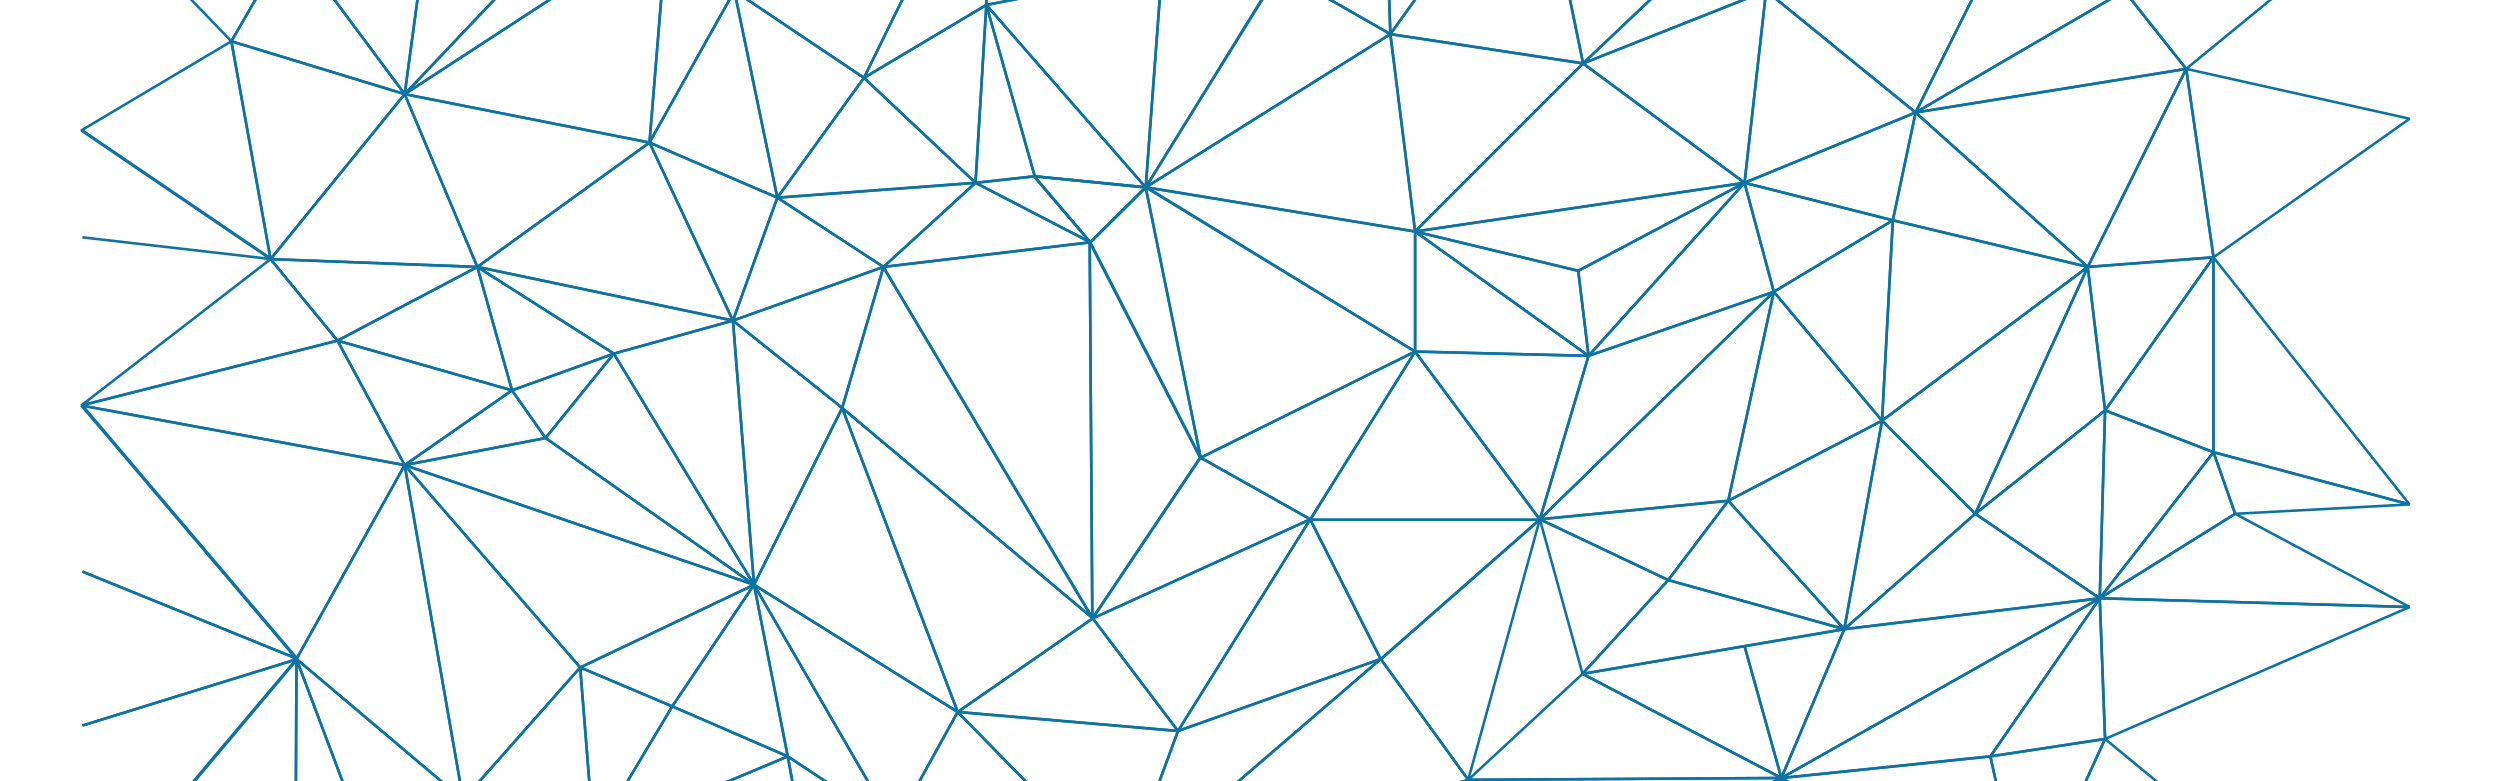 <?xml version="1.0" encoding="utf-8"?>
<!-- Generator: Adobe Illustrator 18.1.1, SVG Export Plug-In . SVG Version: 6.00 Build 0)  -->
<!DOCTYPE svg PUBLIC "-//W3C//DTD SVG 1.1//EN" "http://www.w3.org/Graphics/SVG/1.1/DTD/svg11.dtd">
<svg version="1.1" id="Warstwa_1" xmlns="http://www.w3.org/2000/svg" xmlns:xlink="http://www.w3.org/1999/xlink" x="0px" y="0px"
	 width="1920px" height="600px" viewBox="0 0 1920 600" enable-background="new 0 0 1920 600" xml:space="preserve">
<g>
	<polygon fill="none" stroke="#0F73A2" stroke-width="2" stroke-linejoin="bevel" stroke-miterlimit="10" points="1067.8,26.2 
		1086.8,177.8 879.9,143.9 	"/>
	<polygon fill="none" stroke="#0F73A2" stroke-width="2" stroke-linejoin="bevel" stroke-miterlimit="10" points="1086.8,177.8 
		880.8,143.9 1086.8,270 	"/>
	<polygon fill="none" stroke="#0F73A2" stroke-width="2" stroke-linejoin="bevel" stroke-miterlimit="10" points="1220,273.3 
		1086.8,177.8 1086.8,270 	"/>
	<polygon fill="none" stroke="#0F73A2" stroke-width="2" stroke-linejoin="bevel" stroke-miterlimit="10" points="310.8,72.3 
		207.8,199 366.6,205 	"/>
	<polygon fill="none" stroke="#0F73A2" stroke-width="2" stroke-linejoin="bevel" stroke-miterlimit="10" points="757.5,3.8 
		663.5,59.8 762.5,-141.9 	"/>
	<polygon fill="none" stroke="#0F73A2" stroke-width="2" stroke-linejoin="bevel" stroke-miterlimit="10" points="1215.4,517.5 
		1368.1,597.5 1339.8,496.2 	"/>
	<polygon fill="none" stroke="#0F73A2" stroke-width="2" stroke-linejoin="bevel" stroke-miterlimit="10" points="794.2,135.4 
		837.4,186.1 879.9,143.9 	"/>
	<polygon fill="none" stroke="#0F73A2" stroke-width="2" stroke-linejoin="bevel" stroke-miterlimit="10" points="1006.3,398.8 
		922.1,351.5 1086.8,270 	"/>
	<polygon fill="none" stroke="#0F73A2" stroke-width="2" stroke-linejoin="bevel" stroke-miterlimit="10" points="1006.3,399.2 
		1182.6,399.2 1086.8,270.2 	"/>
	<polygon fill="none" stroke="#0F73A2" stroke-width="2" stroke-linejoin="bevel" stroke-miterlimit="10" points="1220,273.3 
		1182.6,398.8 1086.8,270 	"/>
	<polygon fill="none" stroke="#0F73A2" stroke-width="2" stroke-linejoin="bevel" stroke-miterlimit="10" points="1220,273.3 
		1182.6,398.8 1362.3,224.1 	"/>
	<polygon fill="none" stroke="#0F73A2" stroke-width="2" stroke-linejoin="bevel" stroke-miterlimit="10" points="1327.3,384.6 
		1182.6,398.8 1362.3,224.1 	"/>
	<polygon fill="none" stroke="#0F73A2" stroke-width="2" stroke-linejoin="bevel" stroke-miterlimit="10" points="1327.3,384.6 
		1182.6,398.8 1281.2,445.5 	"/>
	<polygon fill="none" stroke="#0F73A2" stroke-width="2" stroke-linejoin="bevel" stroke-miterlimit="10" points="1215.4,517.5 
		1182.6,398.8 1281.2,445.5 	"/>
	<polygon fill="none" stroke="#0F73A2" stroke-width="2" stroke-linejoin="bevel" stroke-miterlimit="10" points="1327.3,384.6 
		1416.4,483.2 1281.2,445.5 	"/>
	<polygon fill="none" stroke="#0F73A2" stroke-width="2" stroke-linejoin="bevel" stroke-miterlimit="10" points="1215.4,517.5 
		1416.4,483.2 1281.2,445.5 	"/>
	<polygon fill="none" stroke="#0F73A2" stroke-width="2" stroke-linejoin="bevel" stroke-miterlimit="10" points="1215.4,517.5 
		1368.1,597.5 1127.6,598.9 	"/>
	<polygon fill="none" stroke="#0F73A2" stroke-width="2" stroke-linejoin="bevel" stroke-miterlimit="10" points="1009.5,764.9 
		1368.1,597.5 1127.6,598.9 	"/>
	<polygon fill="none" stroke="#0F73A2" stroke-width="2" stroke-linejoin="bevel" stroke-miterlimit="10" points="1009.5,764.9 
		1368.1,597.5 1304,760.6 	"/>
	<polygon fill="none" stroke="#0F73A2" stroke-width="2" stroke-linejoin="bevel" stroke-miterlimit="10" points="1402.1,760.9 
		1368.1,597.5 1304,760.6 	"/>
	<polygon fill="none" stroke="#0F73A2" stroke-width="2" stroke-linejoin="bevel" stroke-miterlimit="10" points="1402.1,760.9 
		1368.1,597.5 1555.2,702.3 	"/>
	<polygon fill="none" stroke="#0F73A2" stroke-width="2" stroke-linejoin="bevel" stroke-miterlimit="10" points="1528.6,580.9 
		1368.1,597.5 1555.2,702.3 	"/>
	<polygon fill="none" stroke="#0F73A2" stroke-width="2" stroke-linejoin="bevel" stroke-miterlimit="10" points="1528.6,580.9 
		1616.7,567.5 1555.2,702.3 	"/>
	<polygon fill="none" stroke="#0F73A2" stroke-width="2" stroke-linejoin="bevel" stroke-miterlimit="10" points="1850.6,760.6 
		1616.7,567.5 1555.2,702.3 	"/>
	<polygon fill="none" stroke="#0F73A2" stroke-width="2" stroke-linejoin="bevel" stroke-miterlimit="10" points="1416.4,483.2 
		1368.1,597.5 1339.8,496.2 	"/>
	<polygon fill="none" stroke="#0F73A2" stroke-width="2" stroke-linejoin="bevel" stroke-miterlimit="10" points="1327.3,384.6 
		1416.4,483.2 1445.4,323.1 	"/>
	<polygon fill="none" stroke="#0F73A2" stroke-width="2" stroke-linejoin="bevel" stroke-miterlimit="10" points="1517,394.6 
		1416.4,483.2 1445.4,323.1 	"/>
	<polygon fill="none" stroke="#0F73A2" stroke-width="2" stroke-linejoin="bevel" stroke-miterlimit="10" points="1517,394.6 
		1603.4,205 1445.4,323.1 	"/>
	<polygon fill="none" stroke="#0F73A2" stroke-width="2" stroke-linejoin="bevel" stroke-miterlimit="10" points="1517,394.6 
		1603.4,205 1616.7,315.2 	"/>
	<polygon fill="none" stroke="#0F73A2" stroke-width="2" stroke-linejoin="bevel" stroke-miterlimit="10" points="1517,394.6 
		1612.6,459.5 1616.7,315.2 	"/>
	<polygon fill="none" stroke="#0F73A2" stroke-width="2" stroke-linejoin="bevel" stroke-miterlimit="10" points="1700,347.3 
		1612.6,459.5 1616.7,315.2 	"/>
	<polygon fill="none" stroke="#0F73A2" stroke-width="2" stroke-linejoin="bevel" stroke-miterlimit="10" points="1699.9,197.6 
		1699.9,347.3 1616.7,315.2 	"/>
	<polygon fill="none" stroke="#0F73A2" stroke-width="2" stroke-linejoin="bevel" stroke-miterlimit="10" points="1517,394.6 
		1612.6,459.5 1416.4,483.2 	"/>
	<polygon fill="none" stroke="#0F73A2" stroke-width="2" stroke-linejoin="bevel" stroke-miterlimit="10" points="1368.1,597.5 
		1612.6,459.5 1416.4,483.2 	"/>
	<polygon fill="none" stroke="#0F73A2" stroke-width="2" stroke-linejoin="bevel" stroke-miterlimit="10" points="1528.6,580.9 
		1612.6,459.5 1616.7,567.5 	"/>
	<polygon fill="none" stroke="#0F73A2" stroke-width="2" stroke-linejoin="bevel" stroke-miterlimit="10" points="1850.6,466.2 
		1612.6,459.5 1616.7,567.5 	"/>
	<polygon fill="none" stroke="#0F73A2" stroke-width="2" stroke-linejoin="bevel" stroke-miterlimit="10" points="1850.6,466.2 
		1612.6,459.5 1716.6,394.6 	"/>
	<polygon fill="none" stroke="#0F73A2" stroke-width="2" stroke-linejoin="bevel" stroke-miterlimit="10" points="1700,347.3 
		1612.6,459.5 1716.6,394.6 	"/>
	<polygon fill="none" stroke="#0F73A2" stroke-width="2" stroke-linejoin="bevel" stroke-miterlimit="10" points="1700,347.3 
		1850.6,387.4 1716.6,394.6 	"/>
	<polygon fill="none" stroke="#0F73A2" stroke-width="2" stroke-linejoin="bevel" stroke-miterlimit="10" points="1699.9,347.3 
		1850.5,387.4 1699.9,197.6 	"/>
	<polygon fill="none" stroke="#0F73A2" stroke-width="2" stroke-linejoin="bevel" stroke-miterlimit="10" points="1368.1,597.5 
		1612.6,459.5 1528.6,580.9 	"/>
	<polygon fill="none" stroke="#0F73A2" stroke-width="2" stroke-linejoin="bevel" stroke-miterlimit="10" points="1700,197.6 
		1603.4,205 1616.7,315.2 	"/>
	<polygon fill="none" stroke="#0F73A2" stroke-width="2" stroke-linejoin="bevel" stroke-miterlimit="10" points="1700,197.6 
		1603.4,205 1679,52.9 	"/>
	<polygon fill="none" stroke="#0F73A2" stroke-width="2" stroke-linejoin="bevel" stroke-miterlimit="10" points="1700,197.6 
		1850.6,91.2 1679,52.9 	"/>
	<polygon fill="none" stroke="#0F73A2" stroke-width="2" stroke-linejoin="bevel" stroke-miterlimit="10" points="1453.7,169.2 
		1603.4,205 1445.4,323.1 	"/>
	<polygon fill="none" stroke="#0F73A2" stroke-width="2" stroke-linejoin="bevel" stroke-miterlimit="10" points="1327.3,384.6 
		1362.3,224.1 1445.4,323.1 	"/>
	<polygon fill="none" stroke="#0F73A2" stroke-width="2" stroke-linejoin="bevel" stroke-miterlimit="10" points="1453.7,169.2 
		1362.3,224.1 1445.4,323.1 	"/>
	<polygon fill="none" stroke="#0F73A2" stroke-width="2" stroke-linejoin="bevel" stroke-miterlimit="10" points="1127.6,598.9 
		1182.6,398.8 1060.4,506.1 	"/>
	<polygon fill="none" stroke="#0F73A2" stroke-width="2" stroke-linejoin="bevel" stroke-miterlimit="10" points="1127.6,598.9 
		862.4,676.3 1060.4,506.1 	"/>
	<polygon fill="none" stroke="#0F73A2" stroke-width="2" stroke-linejoin="bevel" stroke-miterlimit="10" points="1127.6,598.9 
		862.4,676.3 1009.5,764.9 	"/>
	<polygon fill="none" stroke="#0F73A2" stroke-width="2" stroke-linejoin="bevel" stroke-miterlimit="10" points="892.3,825.2 
		862.4,676.3 1009.5,764.9 	"/>
	<polygon fill="none" stroke="#0F73A2" stroke-width="2" stroke-linejoin="bevel" stroke-miterlimit="10" points="892.3,825.2 
		862.4,676.3 737.5,723.2 	"/>
	<polygon fill="none" stroke="#0F73A2" stroke-width="2" stroke-linejoin="bevel" stroke-miterlimit="10" points="686.8,635 
		862.4,676.3 737.5,723.2 	"/>
	<polygon fill="none" stroke="#0F73A2" stroke-width="2" stroke-linejoin="bevel" stroke-miterlimit="10" points="686.8,635 
		622,673.7 737.5,723.2 	"/>
	<polygon fill="none" stroke="#0F73A2" stroke-width="2" stroke-linejoin="bevel" stroke-miterlimit="10" points="686.8,635 
		622,673.7 605,580.9 	"/>
	<polygon fill="none" stroke="#0F73A2" stroke-width="2" stroke-linejoin="bevel" stroke-miterlimit="10" points="737.5,723.2 
		622,673.7 555.4,793.9 	"/>
	<polygon fill="none" stroke="#0F73A2" stroke-width="2" stroke-linejoin="bevel" stroke-miterlimit="10" points="456,643.4 
		622,673.7 605,580.9 	"/>
	<polygon fill="none" stroke="#0F73A2" stroke-width="2" stroke-linejoin="bevel" stroke-miterlimit="10" points="456,643.4 
		622,673.7 555.4,793.9 	"/>
	<polygon fill="none" stroke="#0F73A2" stroke-width="2" stroke-linejoin="bevel" stroke-miterlimit="10" points="456,643.4 
		445.6,702.3 555.4,793.9 	"/>
	<polygon fill="none" stroke="#0F73A2" stroke-width="2" stroke-linejoin="bevel" stroke-miterlimit="10" points="686.8,635 
		862.4,676.3 735.5,546.8 	"/>
	<polygon fill="none" stroke="#0F73A2" stroke-width="2" stroke-linejoin="bevel" stroke-miterlimit="10" points="1220,273.3 
		1339.8,140.4 1362.3,224.1 	"/>
	<polygon fill="none" stroke="#0F73A2" stroke-width="2" stroke-linejoin="bevel" stroke-miterlimit="10" points="1453.7,169.2 
		1339.8,140.4 1362.3,224.1 	"/>
	<polygon fill="none" stroke="#0F73A2" stroke-width="2" stroke-linejoin="bevel" stroke-miterlimit="10" points="1453.7,169.2 
		1339.8,140.4 1471.2,86.4 	"/>
	<polygon fill="none" stroke="#0F73A2" stroke-width="2" stroke-linejoin="bevel" stroke-miterlimit="10" points="1453.7,169.2 
		1603.4,205 1471.2,86.4 	"/>
	<polygon fill="none" stroke="#0F73A2" stroke-width="2" stroke-linejoin="bevel" stroke-miterlimit="10" points="1679,52.9 
		1603.4,205 1471.2,86.4 	"/>
	<polygon fill="none" stroke="#0F73A2" stroke-width="2" stroke-linejoin="bevel" stroke-miterlimit="10" points="1679,52.9 
		1631.5,-7 1471.2,86.4 	"/>
	<polygon fill="none" stroke="#0F73A2" stroke-width="2" stroke-linejoin="bevel" stroke-miterlimit="10" points="1679,52.9 
		1631.5,-7 1850.6,-87.8 	"/>
	<polygon fill="none" stroke="#0F73A2" stroke-width="2" stroke-linejoin="bevel" stroke-miterlimit="10" points="1593.4,-115 
		1631.5,-7 1850.6,-87.8 	"/>
	<polygon fill="none" stroke="#0F73A2" stroke-width="2" stroke-linejoin="bevel" stroke-miterlimit="10" points="1593.4,-115 
		1631.5,-7 1528.6,-28.7 	"/>
	<polygon fill="none" stroke="#0F73A2" stroke-width="2" stroke-linejoin="bevel" stroke-miterlimit="10" points="1593.4,-115 
		1529.3,-112.8 1528.6,-28.7 	"/>
	<polygon fill="none" stroke="#0F73A2" stroke-width="2" stroke-linejoin="bevel" stroke-miterlimit="10" points="1528.6,-28.7 
		1631.5,-7 1471.2,86.4 	"/>
	<polygon fill="none" stroke="#0F73A2" stroke-width="2" stroke-linejoin="bevel" stroke-miterlimit="10" points="1528.6,-28.7 
		1356.4,-7 1471.2,86.4 	"/>
	<polygon fill="none" stroke="#0F73A2" stroke-width="2" stroke-linejoin="bevel" stroke-miterlimit="10" points="1528.6,-28.7 
		1356.4,-7 1529.3,-112.8 	"/>
	<polygon fill="none" stroke="#0F73A2" stroke-width="2" stroke-linejoin="bevel" stroke-miterlimit="10" points="1386.4,-204.2 
		1356.4,-7 1529.3,-112.8 	"/>
	<polygon fill="none" stroke="#0F73A2" stroke-width="2" stroke-linejoin="bevel" stroke-miterlimit="10" points="1386.4,-204.2 
		1356.4,-7 1315.8,-46.1 	"/>
	<polygon fill="none" stroke="#0F73A2" stroke-width="2" stroke-linejoin="bevel" stroke-miterlimit="10" points="1215.8,48.7 
		1356.4,-7 1315.8,-46.1 	"/>
	<polygon fill="none" stroke="#0F73A2" stroke-width="2" stroke-linejoin="bevel" stroke-miterlimit="10" points="1215.8,48.7 
		1179.3,-129.3 1315.8,-46.1 	"/>
	<polygon fill="none" stroke="#0F73A2" stroke-width="2" stroke-linejoin="bevel" stroke-miterlimit="10" points="1215.8,48.7 
		1179.3,-129.3 1067.8,26.2 	"/>
	<polygon fill="none" stroke="#0F73A2" stroke-width="2" stroke-linejoin="bevel" stroke-miterlimit="10" points="1061.9,-146 
		1179.3,-129.3 1067.8,26.2 	"/>
	<polygon fill="none" stroke="#0F73A2" stroke-width="2" stroke-linejoin="bevel" stroke-miterlimit="10" points="982.6,-22.5 
		1061.9,-146 1067.8,26.2 	"/>
	<polygon fill="none" stroke="#0F73A2" stroke-width="2" stroke-linejoin="bevel" stroke-miterlimit="10" points="982.6,-22.5 
		879.9,143.9 1067.8,26.2 	"/>
	<polygon fill="none" stroke="#0F73A2" stroke-width="2" stroke-linejoin="bevel" stroke-miterlimit="10" points="982.6,-21.4 
		879.9,143.9 892.3,-23.1 	"/>
	<polygon fill="none" stroke="#0F73A2" stroke-width="2" stroke-linejoin="bevel" stroke-miterlimit="10" points="982.6,-21.4 
		961.4,-173.2 892.3,-23.1 	"/>
	<polygon fill="none" stroke="#0F73A2" stroke-width="2" stroke-linejoin="bevel" stroke-miterlimit="10" points="982.6,-22 
		961.4,-173.2 1061.9,-146 	"/>
	<polygon fill="none" stroke="#0F73A2" stroke-width="2" stroke-linejoin="bevel" stroke-miterlimit="10" points="1046.1,-288.9 
		1179.3,-129.3 1061.9,-146 	"/>
	<polygon fill="none" stroke="#0F73A2" stroke-width="2" stroke-linejoin="bevel" stroke-miterlimit="10" points="1046.1,-288.9 
		1179.3,-129.3 1356.4,-393.9 	"/>
	<polygon fill="none" stroke="#0F73A2" stroke-width="2" stroke-linejoin="bevel" stroke-miterlimit="10" points="1289.5,-157.7 
		1179.3,-129.3 1356.4,-393.9 	"/>
	<polygon fill="none" stroke="#0F73A2" stroke-width="2" stroke-linejoin="bevel" stroke-miterlimit="10" points="1289.5,-157.7 
		1179.3,-129.3 1315.8,-46.1 	"/>
	<polygon fill="none" stroke="#0F73A2" stroke-width="2" stroke-linejoin="bevel" stroke-miterlimit="10" points="1289.5,-157.7 
		1386.4,-204.2 1315.8,-46.1 	"/>
	<polygon fill="none" stroke="#0F73A2" stroke-width="2" stroke-linejoin="bevel" stroke-miterlimit="10" points="1529.3,-112.8 
		1386.4,-204.2 1572.6,-275.8 	"/>
	<polygon fill="none" stroke="#0F73A2" stroke-width="2" stroke-linejoin="bevel" stroke-miterlimit="10" points="1529.3,-112.8 
		1593.4,-115 1572.6,-275.8 	"/>
	<polygon fill="none" stroke="#0F73A2" stroke-width="2" stroke-linejoin="bevel" stroke-miterlimit="10" points="1678.4,-170.4 
		1593.4,-115 1572.6,-275.8 	"/>
	<polygon fill="none" stroke="#0F73A2" stroke-width="2" stroke-linejoin="bevel" stroke-miterlimit="10" points="1678.4,-170.4 
		1593.4,-115 1850.6,-87.8 	"/>
	<polygon fill="none" stroke="#0F73A2" stroke-width="2" stroke-linejoin="bevel" stroke-miterlimit="10" points="1677.3,-170.4 
		1847.5,-253 1847.5,-90.2 	"/>
	<path fill="none" stroke="#0F73A2" stroke-width="2" stroke-linejoin="bevel" stroke-miterlimit="10" d="M1179.3-129.3"/>
	<polygon fill="none" stroke="#0F73A2" stroke-width="2" stroke-linejoin="bevel" stroke-miterlimit="10" points="878.2,-174.2 
		961.4,-173.2 892.3,-23.1 	"/>
	<polygon fill="none" stroke="#0F73A2" stroke-width="2" stroke-linejoin="bevel" stroke-miterlimit="10" points="757.5,3.8 
		879.9,143.9 892.3,-22.5 	"/>
	<polygon fill="none" stroke="#0F73A2" stroke-width="2" stroke-linejoin="bevel" stroke-miterlimit="10" points="757.5,3.8 
		762.5,-141.9 892.3,-22.5 	"/>
	<polygon fill="none" stroke="#0F73A2" stroke-width="2" stroke-linejoin="bevel" stroke-miterlimit="10" points="878.2,-174.2 
		762.5,-141.9 892.3,-22.5 	"/>
	<polygon fill="none" stroke="#0F73A2" stroke-width="2" stroke-linejoin="bevel" stroke-miterlimit="10" points="757.5,3.8 
		794.7,135.4 749.2,140.4 	"/>
	<polygon fill="none" stroke="#0F73A2" stroke-width="2" stroke-linejoin="bevel" stroke-miterlimit="10" points="757.5,3.8 
		794.7,135.4 879.9,143.9 	"/>
	<polygon fill="none" stroke="#0F73A2" stroke-width="2" stroke-linejoin="bevel" stroke-miterlimit="10" points="757.5,3.8 
		663.5,59.8 749.2,140.4 	"/>
	<polygon fill="none" stroke="#0F73A2" stroke-width="2" stroke-linejoin="bevel" stroke-miterlimit="10" points="564,-7 
		663.5,59.8 762.5,-141.9 	"/>
	<polygon fill="none" stroke="#0F73A2" stroke-width="2" stroke-linejoin="bevel" stroke-miterlimit="10" points="564,-7 
		512.6,-59.2 762.5,-141.9 	"/>
	<polygon fill="none" stroke="#0F73A2" stroke-width="2" stroke-linejoin="bevel" stroke-miterlimit="10" points="539.6,-245.7 
		512.6,-59.2 605,-137.2 	"/>
	<polygon fill="none" stroke="#0F73A2" stroke-width="2" stroke-linejoin="bevel" stroke-miterlimit="10" points="512.6,-59.2 
		762.5,-141.9 605,-137.2 	"/>
	<polygon fill="none" stroke="#0F73A2" stroke-width="2" stroke-linejoin="bevel" stroke-miterlimit="10" points="597,151.8 
		663.5,59.8 749.2,140.4 	"/>
	<polygon fill="none" stroke="#0F73A2" stroke-width="2" stroke-linejoin="bevel" stroke-miterlimit="10" points="597,151.8 
		663.5,59.8 564,-7 	"/>
	<polygon fill="none" stroke="#0F73A2" stroke-width="2" stroke-linejoin="bevel" stroke-miterlimit="10" points="597,151.8 
		498.8,109.5 564,-7 	"/>
	<polygon fill="none" stroke="#0F73A2" stroke-width="2" stroke-linejoin="bevel" stroke-miterlimit="10" points="512.6,-59.2 
		498.8,109.5 564,-7 	"/>
	<polygon fill="none" stroke="#0F73A2" stroke-width="2" stroke-linejoin="bevel" stroke-miterlimit="10" points="310.8,72.3 
		498.8,109.5 366.6,205 	"/>
	<polygon fill="none" stroke="#0F73A2" stroke-width="2" stroke-linejoin="bevel" stroke-miterlimit="10" points="310.8,72.3 
		498.8,109.5 512.6,-59.2 	"/>
	<polygon fill="none" stroke="#0F73A2" stroke-width="2" stroke-linejoin="bevel" stroke-miterlimit="10" points="310.8,72.3 
		423.1,-46.1 512.6,-59.2 	"/>
	<polygon fill="none" stroke="#0F73A2" stroke-width="2" stroke-linejoin="bevel" stroke-miterlimit="10" points="445.6,-228.3 
		423.1,-46.1 512.6,-59.2 	"/>
	<polygon fill="none" stroke="#0F73A2" stroke-width="2" stroke-linejoin="bevel" stroke-miterlimit="10" points="445.6,-228.3 
		539.6,-245.7 512.6,-59.2 	"/>
	<polygon fill="none" stroke="#0F73A2" stroke-width="2" stroke-linejoin="bevel" stroke-miterlimit="10" points="310.8,72.3 
		423.1,-46.1 335.8,-112.8 	"/>
	<polygon fill="none" stroke="#0F73A2" stroke-width="2" stroke-linejoin="bevel" stroke-miterlimit="10" points="445.6,-228.3 
		423.1,-46.1 335.8,-112.8 	"/>
	<polygon fill="none" stroke="#0F73A2" stroke-width="2" stroke-linejoin="bevel" stroke-miterlimit="10" points="445.6,-228.3 
		248.5,-192.5 335.8,-112.8 	"/>
	<polygon fill="none" stroke="#0F73A2" stroke-width="2" stroke-linejoin="bevel" stroke-miterlimit="10" points="222.7,-46.1 
		248.5,-192.5 335.8,-112.8 	"/>
	<polygon fill="none" stroke="#0F73A2" stroke-width="2" stroke-linejoin="bevel" stroke-miterlimit="10" points="222.7,-46.1 
		248.5,-192.5 62.4,-87.8 	"/>
	<polygon fill="none" stroke="#0F73A2" stroke-width="2" stroke-linejoin="bevel" stroke-miterlimit="10" points="61.6,-342.2 
		248.5,-192.5 62.4,-87.8 	"/>
	<polygon fill="none" stroke="#0F73A2" stroke-width="2" stroke-linejoin="bevel" stroke-miterlimit="10" points="310.8,72.3 
		222.7,-46.1 335.8,-112.8 	"/>
	<polygon fill="none" stroke="#0F73A2" stroke-width="2" stroke-linejoin="bevel" stroke-miterlimit="10" points="310.8,72.3 
		222.7,-46.1 177.7,31.7 	"/>
	<polygon fill="none" stroke="#0F73A2" stroke-width="2" stroke-linejoin="bevel" stroke-miterlimit="10" points="310.8,72.3 
		207.8,199 177.7,31.7 	"/>
	<polygon fill="none" stroke="#0F73A2" stroke-width="2" stroke-linejoin="bevel" stroke-miterlimit="10" points="62.4,-87.8 
		222.7,-46.1 177.7,31.7 	"/>
	<polygon fill="none" stroke="#0F73A2" stroke-width="2" stroke-linejoin="bevel" stroke-miterlimit="10" points="207.8,199 
		62.4,100.2 177.7,31.7 	"/>
	<polyline fill="none" stroke="#0F73A2" stroke-width="2" stroke-linejoin="bevel" stroke-miterlimit="10" points="63.3,182.3 
		208.6,199 63.3,100.2 	"/>
	<polygon fill="none" stroke="#0F73A2" stroke-width="2" stroke-linejoin="bevel" stroke-miterlimit="10" points="207.8,199 
		62.4,311.4 259.2,261.6 	"/>
	<polygon fill="none" stroke="#0F73A2" stroke-width="2" stroke-linejoin="bevel" stroke-miterlimit="10" points="207.8,199 
		366.6,205 259.2,261.6 	"/>
	<polygon fill="none" stroke="#0F73A2" stroke-width="2" stroke-linejoin="bevel" stroke-miterlimit="10" points="597,151.8 
		498.8,109.5 562.9,246.2 	"/>
	<polygon fill="none" stroke="#0F73A2" stroke-width="2" stroke-linejoin="bevel" stroke-miterlimit="10" points="366.6,205 
		498.8,109.5 562.9,246.2 	"/>
	<polygon fill="none" stroke="#0F73A2" stroke-width="2" stroke-linejoin="bevel" stroke-miterlimit="10" points="837.4,186.1 
		794.2,135.4 879.9,143.9 	"/>
	<polygon fill="none" stroke="#0F73A2" stroke-width="2" stroke-linejoin="bevel" stroke-miterlimit="10" points="837.4,186.1 
		794.2,135.4 749.2,140.4 	"/>
	<polygon fill="none" stroke="#0F73A2" stroke-width="2" stroke-linejoin="bevel" stroke-miterlimit="10" points="837.4,186.1 
		678.5,205 749.2,140.4 	"/>
	<polygon fill="none" stroke="#0F73A2" stroke-width="2" stroke-linejoin="bevel" stroke-miterlimit="10" points="597,151.8 
		678.5,205 749.2,140.4 	"/>
	<polygon fill="none" stroke="#0F73A2" stroke-width="2" stroke-linejoin="bevel" stroke-miterlimit="10" points="597,151.8 
		678.5,205 562.9,246.2 	"/>
	<polygon fill="none" stroke="#0F73A2" stroke-width="2" stroke-linejoin="bevel" stroke-miterlimit="10" points="836.9,186.1 
		838.9,474.9 678.2,205 	"/>
	<polygon fill="none" stroke="#0F73A2" stroke-width="2" stroke-linejoin="bevel" stroke-miterlimit="10" points="1356.4,-7 
		1339.8,140.4 1471.2,86.4 	"/>
	<path fill="none" stroke="#0F73A2" stroke-width="2" stroke-linejoin="bevel" stroke-miterlimit="10" d="M1182.6,398.8"/>
	<polygon fill="none" stroke="#0F73A2" stroke-width="2" stroke-linejoin="bevel" stroke-miterlimit="10" points="1220,273.3 
		1086.8,177.8 1212.1,208 	"/>
	<polygon fill="none" stroke="#0F73A2" stroke-width="2" stroke-linejoin="bevel" stroke-miterlimit="10" points="1220,273.3 
		1339.8,140.4 1212.1,208 	"/>
	<polygon fill="none" stroke="#0F73A2" stroke-width="2" stroke-linejoin="bevel" stroke-miterlimit="10" points="1356.4,-7 
		1339.8,140.4 1215.8,48.7 	"/>
	<polygon fill="none" stroke="#0F73A2" stroke-width="2" stroke-linejoin="bevel" stroke-miterlimit="10" points="1086.8,177.8 
		1212.1,208 1339.8,140.4 	"/>
	<polygon fill="none" stroke="#0F73A2" stroke-width="2" stroke-linejoin="bevel" stroke-miterlimit="10" points="1215.8,48.7 
		1086.8,177.8 1339.8,140.4 	"/>
	<polygon fill="none" stroke="#0F73A2" stroke-width="2" stroke-linejoin="bevel" stroke-miterlimit="10" points="1067.8,26.2 
		1086.8,177.8 1215.8,48.7 	"/>
	<polygon fill="none" stroke="#0F73A2" stroke-width="2" stroke-linejoin="bevel" stroke-miterlimit="10" points="1006.3,399.2 
		1182.6,399.2 1060.4,506.5 	"/>
	<polygon fill="none" stroke="#0F73A2" stroke-width="2" stroke-linejoin="bevel" stroke-miterlimit="10" points="1006.3,398.8 
		904.7,561.4 1060.4,506.1 	"/>
	<polygon fill="none" stroke="#0F73A2" stroke-width="2" stroke-linejoin="bevel" stroke-miterlimit="10" points="862.4,676.3 
		904.7,561.4 1060.4,506.1 	"/>
	<polygon fill="none" stroke="#0F73A2" stroke-width="2" stroke-linejoin="bevel" stroke-miterlimit="10" points="1006.3,398.8 
		922.1,351.5 839.3,474.9 	"/>
	<polygon fill="none" stroke="#0F73A2" stroke-width="2" stroke-linejoin="bevel" stroke-miterlimit="10" points="1006.3,398.8 
		904.7,561.4 839.2,474.9 	"/>
	<polygon fill="none" stroke="#0F73A2" stroke-width="2" stroke-linejoin="bevel" stroke-miterlimit="10" points="839.3,474.9 
		904.7,561.4 735.5,546.8 	"/>
	<polygon fill="none" stroke="#0F73A2" stroke-width="2" stroke-linejoin="bevel" stroke-miterlimit="10" points="862.4,676.3 
		904.7,561.4 735.5,546.8 	"/>
	<polygon fill="none" stroke="#0F73A2" stroke-width="2" stroke-linejoin="bevel" stroke-miterlimit="10" points="839.3,474.9 
		646.8,313.3 735.5,546.8 	"/>
	<polygon fill="none" stroke="#0F73A2" stroke-width="2" stroke-linejoin="bevel" stroke-miterlimit="10" points="839.3,474.9 
		646.8,313.3 678.5,205 	"/>
	<polygon fill="none" stroke="#0F73A2" stroke-width="2" stroke-linejoin="bevel" stroke-miterlimit="10" points="562.9,246.2 
		646.8,313.3 678.5,205 	"/>
	<polygon fill="none" stroke="#0F73A2" stroke-width="2" stroke-linejoin="bevel" stroke-miterlimit="10" points="562.9,246.2 
		471.4,271.6 366.6,205 	"/>
	<polygon fill="none" stroke="#0F73A2" stroke-width="2" stroke-linejoin="bevel" stroke-miterlimit="10" points="393.2,299.8 
		471.4,271.6 366.6,205 	"/>
	<polygon fill="none" stroke="#0F73A2" stroke-width="2" stroke-linejoin="bevel" stroke-miterlimit="10" points="393.2,299.8 
		259.2,261.6 366.6,205 	"/>
	<polygon fill="none" stroke="#0F73A2" stroke-width="2" stroke-linejoin="bevel" stroke-miterlimit="10" points="393.2,299.8 
		259.2,261.6 310.8,357.2 	"/>
	<polygon fill="none" stroke="#0F73A2" stroke-width="2" stroke-linejoin="bevel" stroke-miterlimit="10" points="62.4,311.4 
		259.2,261.6 310.8,357.2 	"/>
	<polygon fill="none" stroke="#0F73A2" stroke-width="2" stroke-linejoin="bevel" stroke-miterlimit="10" points="62.4,311.4 
		227.7,506.1 310.8,357.2 	"/>
	<polyline fill="none" stroke="#0F73A2" stroke-width="2" stroke-linejoin="bevel" stroke-miterlimit="10" points="63.3,311.4 
		228.5,506.1 63.3,439 	"/>
	<polyline fill="none" stroke="#0F73A2" stroke-width="2" stroke-linejoin="bevel" stroke-miterlimit="10" points="63.3,557.2 
		228.5,506.1 63.3,439 	"/>
	<polyline fill="none" stroke="#0F73A2" stroke-width="2" stroke-linejoin="bevel" stroke-miterlimit="10" points="63.3,557.2 
		228.5,506.1 63.3,702.3 	"/>
	<polygon fill="none" stroke="#0F73A2" stroke-width="2" stroke-linejoin="bevel" stroke-miterlimit="10" points="226.4,783.5 
		227.7,506.1 62.4,702.3 	"/>
	<polygon fill="none" stroke="#0F73A2" stroke-width="2" stroke-linejoin="bevel" stroke-miterlimit="10" points="226.4,783.5 
		227.7,506.1 297.6,692 	"/>
	<polygon fill="none" stroke="#0F73A2" stroke-width="2" stroke-linejoin="bevel" stroke-miterlimit="10" points="393.2,299.8 
		419,336.4 310.8,357.2 	"/>
	<polygon fill="none" stroke="#0F73A2" stroke-width="2" stroke-linejoin="bevel" stroke-miterlimit="10" points="562.9,246.2 
		471.4,271.6 579.1,449.1 	"/>
	<polygon fill="none" stroke="#0F73A2" stroke-width="2" stroke-linejoin="bevel" stroke-miterlimit="10" points="419,336.4 
		471.4,271.6 579.1,449.1 	"/>
	<polygon fill="none" stroke="#0F73A2" stroke-width="2" stroke-linejoin="bevel" stroke-miterlimit="10" points="419,336.4 
		310.8,357.2 579.1,449.1 	"/>
	<polygon fill="none" stroke="#0F73A2" stroke-width="2" stroke-linejoin="bevel" stroke-miterlimit="10" points="445.6,512.6 
		310.8,357.2 579.1,449.1 	"/>
	<polygon fill="none" stroke="#0F73A2" stroke-width="2" stroke-linejoin="bevel" stroke-miterlimit="10" points="445.6,512.6 
		516.3,542.5 579.1,449.1 	"/>
	<polygon fill="none" stroke="#0F73A2" stroke-width="2" stroke-linejoin="bevel" stroke-miterlimit="10" points="445.6,512.6 
		516.3,542.5 456,643.4 	"/>
	<polygon fill="none" stroke="#0F73A2" stroke-width="2" stroke-linejoin="bevel" stroke-miterlimit="10" points="445.6,512.6 
		355.7,614.2 456,643.4 	"/>
	<polygon fill="none" stroke="#0F73A2" stroke-width="2" stroke-linejoin="bevel" stroke-miterlimit="10" points="445.6,702.3 
		355.7,614.2 456,643.4 	"/>
	<polygon fill="none" stroke="#0F73A2" stroke-width="2" stroke-linejoin="bevel" stroke-miterlimit="10" points="445.6,702.3 
		355.7,614.2 298.5,690.9 	"/>
	<polygon fill="none" stroke="#0F73A2" stroke-width="2" stroke-linejoin="bevel" stroke-miterlimit="10" points="445.6,702.3 
		226.4,783.5 298.5,690.9 	"/>
	<polygon fill="none" stroke="#0F73A2" stroke-width="2" stroke-linejoin="bevel" stroke-miterlimit="10" points="445.6,702.3 
		226.4,783.5 399.1,882.4 	"/>
	<polygon fill="none" stroke="#0F73A2" stroke-width="2" stroke-linejoin="bevel" stroke-miterlimit="10" points="445.6,702.3 
		555.4,793.9 399.1,882.4 	"/>
	<polygon fill="none" stroke="#0F73A2" stroke-width="2" stroke-linejoin="bevel" stroke-miterlimit="10" points="686.8,863 
		555.4,793.8 737.5,723.2 	"/>
	<polygon fill="none" stroke="#0F73A2" stroke-width="2" stroke-linejoin="bevel" stroke-miterlimit="10" points="686.8,863 
		892.3,825.2 737.5,723.2 	"/>
	<polygon fill="none" stroke="#0F73A2" stroke-width="2" stroke-linejoin="bevel" stroke-miterlimit="10" points="1549,884.9 
		1555.2,702.3 1850.6,760.6 	"/>
	<polygon fill="none" stroke="#0F73A2" stroke-width="2" stroke-linejoin="bevel" stroke-miterlimit="10" points="1549,884.9 
		1555.2,702.3 1402.1,760.9 	"/>
	<polygon fill="none" stroke="#0F73A2" stroke-width="2" stroke-linejoin="bevel" stroke-miterlimit="10" points="61.6,702.3 
		226.4,783.5 62.4,981 	"/>
	<polygon fill="none" stroke="#0F73A2" stroke-width="2" stroke-linejoin="bevel" stroke-miterlimit="10" points="227.7,506.1 
		355.7,614.2 297.6,692 	"/>
	<polygon fill="none" stroke="#0F73A2" stroke-width="2" stroke-linejoin="bevel" stroke-miterlimit="10" points="227.7,506.1 
		355.7,614.2 310.8,357.2 	"/>
	<polygon fill="none" stroke="#0F73A2" stroke-width="2" stroke-linejoin="bevel" stroke-miterlimit="10" points="445.6,512.6 
		355.7,614.2 310.8,357.2 	"/>
	<polygon fill="none" stroke="#0F73A2" stroke-width="2" stroke-linejoin="bevel" stroke-miterlimit="10" points="605,580.9 
		516.3,542.5 579.1,449.1 	"/>
	<polygon fill="none" stroke="#0F73A2" stroke-width="2" stroke-linejoin="bevel" stroke-miterlimit="10" points="605,580.9 
		516.3,542.5 456,643.4 	"/>
	<polygon fill="none" stroke="#0F73A2" stroke-width="2" stroke-linejoin="bevel" stroke-miterlimit="10" points="605,580.9 
		686.8,635 579.1,449.1 	"/>
	<polygon fill="none" stroke="#0F73A2" stroke-width="2" stroke-linejoin="bevel" stroke-miterlimit="10" points="419,336.4 
		471.4,271.6 393.2,299.8 	"/>
	<polygon fill="none" stroke="#0F73A2" stroke-width="2" stroke-linejoin="bevel" stroke-miterlimit="10" points="562.9,246.2 
		646.8,313.3 579.1,449.1 	"/>
	<polygon fill="none" stroke="#0F73A2" stroke-width="2" stroke-linejoin="bevel" stroke-miterlimit="10" points="735.5,546.8 
		646.8,313.3 579.1,449.1 	"/>
	<polygon fill="none" stroke="#0F73A2" stroke-width="2" stroke-linejoin="bevel" stroke-miterlimit="10" points="735.5,546.8 
		686.8,635 579.1,449.1 	"/>
	<polygon fill="none" stroke="#0F73A2" stroke-width="2" stroke-linejoin="bevel" stroke-miterlimit="10" points="879.9,143.9 
		837.4,186.1 922.1,351.5 	"/>
	<polygon fill="none" stroke="#0F73A2" stroke-width="2" stroke-linejoin="bevel" stroke-miterlimit="10" points="836.9,186.1 
		838.9,474.9 921.6,351.5 	"/>
	<polygon fill="none" stroke="#0F73A2" stroke-width="2" stroke-linejoin="bevel" stroke-miterlimit="10" points="879.9,143.9 
		922.1,351.5 1086.8,270 	"/>
</g>
</svg>
